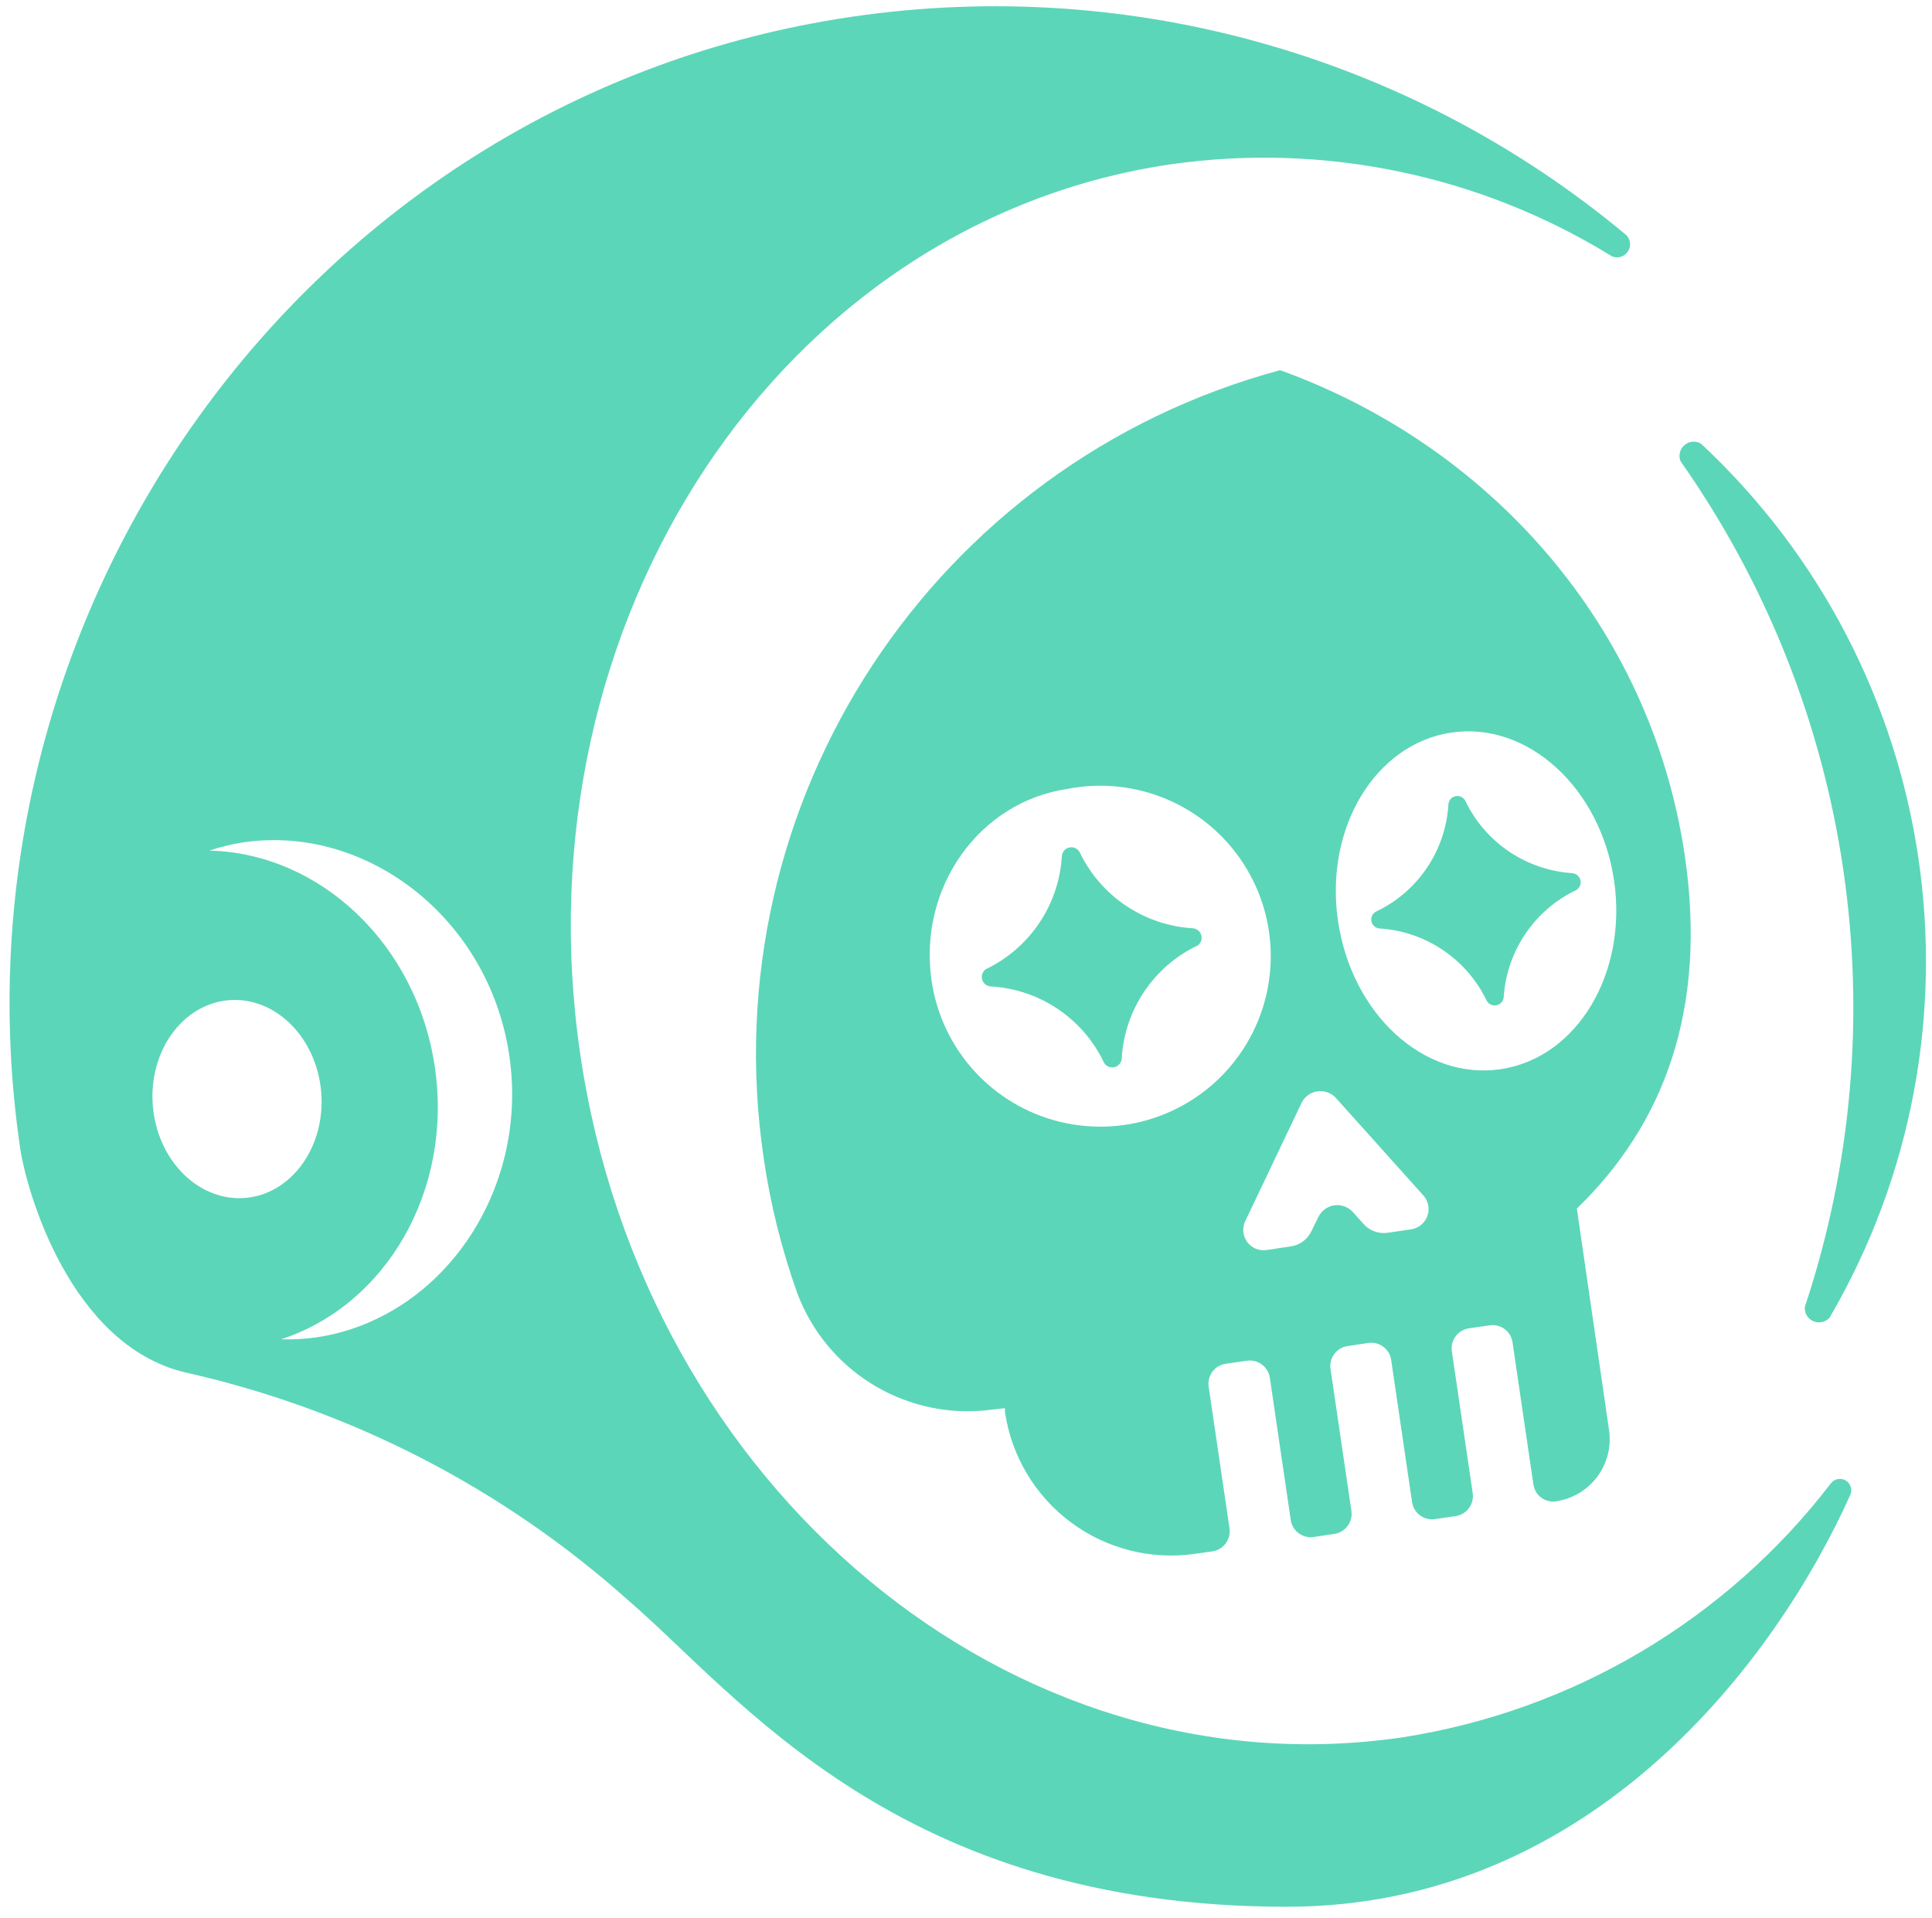 <?xml version="1.0" encoding="UTF-8"?>
<svg width="136px" height="135px" viewBox="0 0 136 135" version="1.1" xmlns="http://www.w3.org/2000/svg" xmlns:xlink="http://www.w3.org/1999/xlink">
    <!-- Generator: Sketch 53.2 (72643) - https://sketchapp.com -->
    <title>NetherWebsite_SkullLogo</title>
    <desc>Created with Sketch.</desc>
    <g id="Page-1" stroke="none" stroke-width="1" fill="none" fill-rule="evenodd">
        <g id="NetherWebsite_SkullLogo" fill="#5CD6B8" fill-rule="nonzero">
            <path d="M119.75,31.24 C119.381,31.013 118.909,31.049 118.579,31.329 C118.249,31.609 118.136,32.069 118.3,32.47 C130.487,49.805 133.733,71.891 127.05,92 C127.01,92.429 127.25,92.836 127.645,93.008 C128.041,93.181 128.502,93.081 128.79,92.76 C140.503,72.677 136.768,47.163 119.79,31.28 L119.75,31.24 Z" id="Path"></path>
            <path d="M70.74,99.13 L70.74,99.38 C71.19,102.485 72.856,105.284 75.372,107.16 C77.887,109.036 81.045,109.835 84.15,109.38 L85.35,109.21 C86.123,109.092 86.657,108.374 86.55,107.6 L85.08,97.6 C85.029,97.224 85.13,96.844 85.361,96.543 C85.592,96.243 85.934,96.047 86.31,96 L87.78,95.79 C88.558,95.683 89.277,96.223 89.39,97 L90.86,107 C90.973,107.776 91.694,108.313 92.47,108.2 L93.93,107.98 C94.706,107.867 95.243,107.146 95.13,106.37 L93.66,96.37 C93.547,95.594 94.084,94.873 94.86,94.76 L96.32,94.54 C97.096,94.427 97.817,94.964 97.93,95.74 L99.4,105.74 C99.513,106.516 100.234,107.053 101.01,106.94 L102.47,106.73 C103.243,106.612 103.777,105.894 103.67,105.12 L102.2,95.12 C102.093,94.346 102.627,93.628 103.4,93.51 L104.86,93.3 C105.232,93.243 105.611,93.336 105.913,93.56 C106.215,93.783 106.416,94.118 106.47,94.49 L107.94,104.49 C108.039,105.232 108.704,105.765 109.45,105.7 C110.623,105.551 111.687,104.938 112.405,103.999 C113.123,103.059 113.435,101.871 113.27,100.7 L111,85.08 C117.13,79.14 120.19,71.08 118.6,60.24 C116.22,44.09 104.89,31.39 90.11,26.06 C65.698,32.645 50.074,56.454 53.75,81.47 C54.218,84.717 55.009,87.91 56.11,91 C58.117,96.4 63.481,99.796 69.22,99.3 L70.74,99.13 Z M102.17,51.57 C107.53,50.78 112.66,55.45 113.62,61.99 C114.58,68.53 111.01,74.48 105.62,75.27 C100.23,76.06 95.16,71.39 94.19,64.85 C93.22,58.31 96.8,52.36 102.17,51.57 L102.17,51.57 Z M94,77.25 L100.2,84.16 C100.551,84.555 100.657,85.109 100.478,85.606 C100.298,86.102 99.862,86.461 99.34,86.54 L97.63,86.79 C97.02,86.86 96.414,86.633 96,86.18 L95.23,85.32 C94.898,84.956 94.407,84.781 93.919,84.853 C93.432,84.925 93.012,85.235 92.8,85.68 L92.31,86.68 C92.038,87.252 91.497,87.65 90.87,87.74 L89.14,88 C88.626,88.071 88.113,87.857 87.802,87.441 C87.49,87.026 87.428,86.474 87.64,86 L91.64,77.6 C91.86,77.183 92.265,76.897 92.731,76.828 C93.197,76.758 93.668,76.915 94,77.25 L94,77.25 Z M75.13,55.54 C79.945,54.59 84.853,56.667 87.523,60.785 C90.193,64.903 90.085,70.232 87.253,74.24 C84.42,78.247 79.432,80.126 74.659,78.983 C69.886,77.84 66.29,73.906 65.58,69.05 C64.62,62.51 68.9,56.46 75.13,55.54 Z" id="Shape"></path>
            <path d="M69.71,69.44 C73.158,69.624 76.229,71.681 77.71,74.8 C77.852,75.053 78.141,75.186 78.426,75.129 C78.711,75.073 78.926,74.839 78.96,74.55 C79.144,71.102 81.201,68.031 84.32,66.55 C84.538,66.386 84.635,66.106 84.564,65.842 C84.494,65.579 84.271,65.384 84,65.35 C80.555,65.156 77.49,63.102 76,59.99 C75.859,59.737 75.572,59.603 75.288,59.658 C75.004,59.712 74.787,59.943 74.75,60.23 C74.56,63.676 72.505,66.744 69.39,68.23 C69.165,68.392 69.063,68.677 69.134,68.945 C69.205,69.214 69.434,69.41 69.71,69.44 Z" id="Path"></path>
            <path d="M97.1,65.36 C100.358,65.563 103.252,67.515 104.66,70.46 C104.797,70.699 105.072,70.823 105.341,70.768 C105.611,70.714 105.816,70.493 105.85,70.22 C106.053,66.962 108.005,64.068 110.95,62.66 C111.189,62.523 111.313,62.248 111.258,61.979 C111.204,61.709 110.983,61.504 110.71,61.47 C107.454,61.269 104.561,59.322 103.15,56.38 C103.023,56.129 102.745,55.992 102.468,56.046 C102.192,56.099 101.984,56.329 101.96,56.61 C101.772,59.871 99.82,62.769 96.87,64.17 C96.619,64.297 96.482,64.575 96.536,64.852 C96.589,65.128 96.819,65.336 97.1,65.36 L97.1,65.36 Z" id="Path"></path>
            <path d="M128.9,104.4 C121.509,114.044 110.679,120.46 98.67,122.31 C71.23,126.31 45.35,104.82 40.85,74.24 C36.35,43.66 55,15.6 82.39,11.57 C93.192,10.024 104.195,12.317 113.48,18.05 C113.885,18.215 114.35,18.072 114.592,17.708 C114.835,17.344 114.788,16.86 114.48,16.55 C99.047,3.661 78.776,-1.889 58.93,1.34 C21.42,7.42 -4.09,43.23 1.42,80.83 C1.86,83.83 4.93,94.67 13.02,96.61 C24.637,99.212 35.392,104.748 44.26,112.69 C52.06,119.4 63.2,134.23 90.58,134.23 C112.1,134.23 125.06,116.8 130.25,105.23 C130.41,104.864 130.276,104.436 129.936,104.227 C129.596,104.018 129.154,104.092 128.9,104.4 Z M10.76,77.86 C10.44,74.02 12.84,70.68 16.11,70.41 C19.38,70.14 22.29,73.04 22.61,76.88 C22.93,80.72 20.53,84.06 17.26,84.33 C13.99,84.6 11.08,81.7 10.76,77.86 Z M22.24,94.15 C21.429,94.263 20.609,94.306 19.79,94.28 C27.16,91.88 31.89,83.83 30.61,75.12 C29.33,66.41 22.48,60.06 14.74,59.88 C15.516,59.62 16.312,59.426 17.12,59.3 C25.83,58.02 34.43,64.66 35.85,74.3 C37.27,83.94 31,92.87 22.24,94.15 Z" id="Shape"></path>
        </g>
    </g>
</svg>